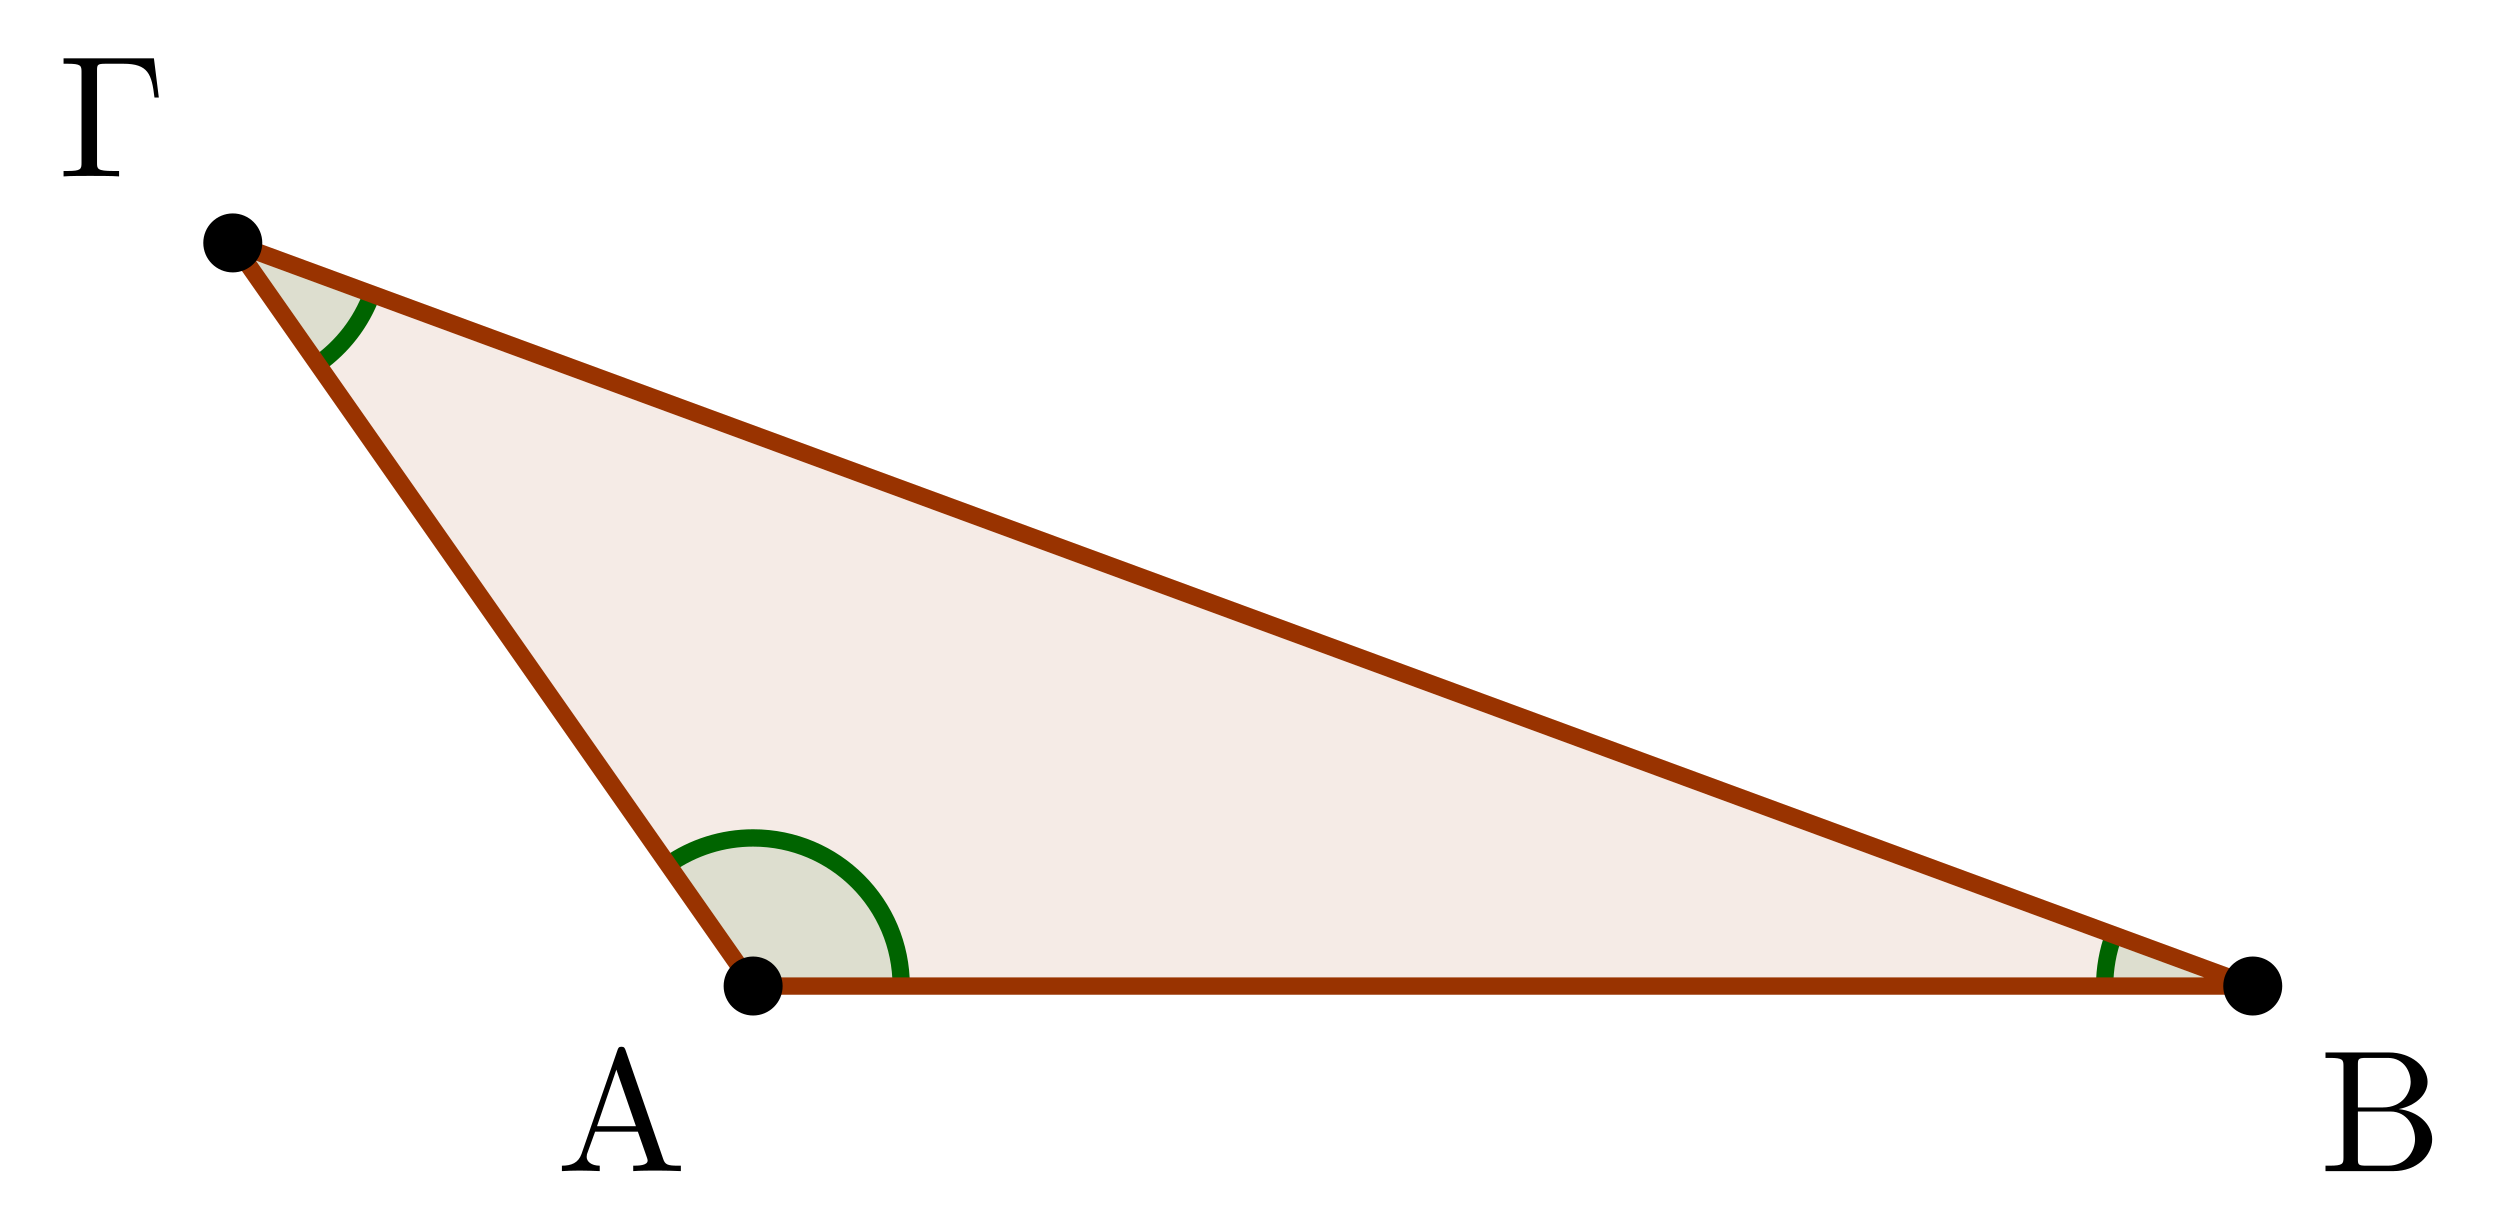 <?xml version="1.0" encoding="UTF-8"?>
<svg xmlns="http://www.w3.org/2000/svg" xmlns:xlink="http://www.w3.org/1999/xlink" width="143.534pt" height="70.559pt" viewBox="0 0 143.534 70.559" version="1.1">
<defs>
<g>
<symbol overflow="visible" id="glyph0-0">
<path style="stroke:none;" d=""/>
</symbol>
<symbol overflow="visible" id="glyph0-1">
<path style="stroke:none;" d="M 5.516 -6.781 L 0.328 -6.781 L 0.328 -6.469 L 0.562 -6.469 C 1.328 -6.469 1.359 -6.359 1.359 -6 L 1.359 -0.781 C 1.359 -0.422 1.328 -0.312 0.562 -0.312 L 0.328 -0.312 L 0.328 0 C 0.672 -0.031 1.453 -0.031 1.844 -0.031 C 2.25 -0.031 3.156 -0.031 3.516 0 L 3.516 -0.312 L 3.188 -0.312 C 2.25 -0.312 2.25 -0.438 2.25 -0.781 L 2.25 -6.078 C 2.25 -6.406 2.266 -6.469 2.734 -6.469 L 3.766 -6.469 C 5.188 -6.469 5.391 -5.875 5.547 -4.531 L 5.797 -4.531 Z M 5.516 -6.781 "/>
</symbol>
<symbol overflow="visible" id="glyph0-2">
<path style="stroke:none;" d="M 3.969 -6.938 C 3.922 -7.062 3.891 -7.141 3.734 -7.141 C 3.578 -7.141 3.547 -7.078 3.5 -6.938 L 1.438 -0.984 C 1.25 -0.469 0.859 -0.312 0.312 -0.312 L 0.312 0 C 0.547 -0.016 0.984 -0.031 1.328 -0.031 C 1.641 -0.031 2.156 -0.016 2.484 0 L 2.484 -0.312 C 1.984 -0.312 1.734 -0.562 1.734 -0.812 C 1.734 -0.844 1.75 -0.953 1.75 -0.969 L 2.219 -2.266 L 4.672 -2.266 L 5.203 -0.75 C 5.219 -0.703 5.234 -0.641 5.234 -0.609 C 5.234 -0.312 4.672 -0.312 4.406 -0.312 L 4.406 0 C 4.766 -0.031 5.469 -0.031 5.844 -0.031 C 6.266 -0.031 6.734 -0.016 7.141 0 L 7.141 -0.312 L 6.969 -0.312 C 6.375 -0.312 6.234 -0.375 6.125 -0.703 Z M 3.438 -5.828 L 4.562 -2.578 L 2.328 -2.578 Z M 3.438 -5.828 "/>
</symbol>
<symbol overflow="visible" id="glyph0-3">
<path style="stroke:none;" d="M 2.219 -3.656 L 2.219 -6.094 C 2.219 -6.438 2.234 -6.5 2.703 -6.5 L 3.938 -6.5 C 4.906 -6.5 5.25 -5.656 5.25 -5.125 C 5.25 -4.484 4.766 -3.656 3.656 -3.656 Z M 4.562 -3.562 C 5.531 -3.75 6.219 -4.391 6.219 -5.125 C 6.219 -5.984 5.297 -6.812 4 -6.812 L 0.359 -6.812 L 0.359 -6.5 L 0.594 -6.5 C 1.359 -6.5 1.391 -6.391 1.391 -6.031 L 1.391 -0.781 C 1.391 -0.422 1.359 -0.312 0.594 -0.312 L 0.359 -0.312 L 0.359 0 L 4.266 0 C 5.594 0 6.484 -0.891 6.484 -1.828 C 6.484 -2.688 5.672 -3.438 4.562 -3.562 Z M 3.953 -0.312 L 2.703 -0.312 C 2.234 -0.312 2.219 -0.375 2.219 -0.703 L 2.219 -3.422 L 4.094 -3.422 C 5.078 -3.422 5.5 -2.5 5.5 -1.828 C 5.5 -1.125 4.969 -0.312 3.953 -0.312 Z M 3.953 -0.312 "/>
</symbol>
</g>
<clipPath id="clip1">
  <path d="M 24 34 L 66 34 L 66 70.559 L 24 70.559 Z M 24 34 "/>
</clipPath>
<clipPath id="clip2">
  <path d="M 106 39 L 136 39 L 136 70.559 L 106 70.559 Z M 106 39 "/>
</clipPath>
</defs>
<g id="surface1">
<path style=" stroke:none;fill-rule:nonzero;fill:rgb(59.999%,20%,0%);fill-opacity:0.1;" d="M 13.367 13.945 L 43.238 56.613 L 129.34 56.613 Z M 13.367 13.945 "/>
<path style=" stroke:none;fill-rule:nonzero;fill:rgb(0%,39.214%,0%);fill-opacity:0.1;" d="M 43.238 56.613 L 51.742 56.613 C 51.742 51.914 47.938 48.109 43.238 48.109 C 41.496 48.109 39.793 48.645 38.363 49.645 Z M 43.238 56.613 "/>
<path style=" stroke:none;fill-rule:nonzero;fill:rgb(0%,39.214%,0%);fill-opacity:0.1;" d="M 13.363 13.945 L 18.242 20.914 C 19.664 19.918 20.746 18.512 21.348 16.883 Z M 13.363 13.945 "/>
<path style=" stroke:none;fill-rule:nonzero;fill:rgb(0%,39.214%,0%);fill-opacity:0.1;" d="M 129.34 56.613 L 121.359 53.676 C 121.012 54.617 120.836 55.609 120.836 56.613 Z M 129.34 56.613 "/>
<g clip-path="url(#clip1)" clip-rule="nonzero">
<path style="fill:none;stroke-width:0.996;stroke-linecap:butt;stroke-linejoin:miter;stroke:rgb(0%,39.214%,0%);stroke-opacity:1;stroke-miterlimit:10;" d="M 8.502 -0.001 C 8.502 4.698 4.697 8.503 -0.002 8.503 C -1.744 8.503 -3.447 7.967 -4.877 6.967 " transform="matrix(1,0,0,-1,43.24,56.612)"/>
</g>
<path style="fill:none;stroke-width:0.996;stroke-linecap:butt;stroke-linejoin:miter;stroke:rgb(0%,39.214%,0%);stroke-opacity:1;stroke-miterlimit:10;" d="M -24.998 35.698 C -23.576 36.694 -22.494 38.1 -21.892 39.729 " transform="matrix(1,0,0,-1,43.24,56.612)"/>
<g clip-path="url(#clip2)" clip-rule="nonzero">
<path style="fill:none;stroke-width:0.996;stroke-linecap:butt;stroke-linejoin:miter;stroke:rgb(0%,39.214%,0%);stroke-opacity:1;stroke-miterlimit:10;" d="M 78.119 2.936 C 77.772 1.995 77.596 1.003 77.596 -0.001 " transform="matrix(1,0,0,-1,43.24,56.612)"/>
</g>
<path style="fill:none;stroke-width:0.996;stroke-linecap:round;stroke-linejoin:round;stroke:rgb(59.999%,20%,0%);stroke-opacity:1;stroke-miterlimit:10;" d="M -29.873 42.667 L -0.002 -0.001 L 86.1 -0.001 Z M -29.873 42.667 " transform="matrix(1,0,0,-1,43.24,56.612)"/>
<path style="fill-rule:nonzero;fill:rgb(0%,0%,0%);fill-opacity:1;stroke-width:0.399;stroke-linecap:butt;stroke-linejoin:miter;stroke:rgb(0%,0%,0%);stroke-opacity:1;stroke-miterlimit:10;" d="M -28.381 42.667 C -28.381 43.491 -29.049 44.159 -29.873 44.159 C -30.701 44.159 -31.369 43.491 -31.369 42.667 C -31.369 41.839 -30.701 41.171 -29.873 41.171 C -29.049 41.171 -28.381 41.839 -28.381 42.667 Z M -28.381 42.667 " transform="matrix(1,0,0,-1,43.24,56.612)"/>
<path style="fill-rule:nonzero;fill:rgb(0%,0%,0%);fill-opacity:1;stroke-width:0.399;stroke-linecap:butt;stroke-linejoin:miter;stroke:rgb(0%,0%,0%);stroke-opacity:1;stroke-miterlimit:10;" d="M 1.494 -0.001 C 1.494 0.827 0.826 1.495 -0.002 1.495 C -0.826 1.495 -1.494 0.827 -1.494 -0.001 C -1.494 -0.826 -0.826 -1.493 -0.002 -1.493 C 0.826 -1.493 1.494 -0.826 1.494 -0.001 Z M 1.494 -0.001 " transform="matrix(1,0,0,-1,43.24,56.612)"/>
<path style="fill-rule:nonzero;fill:rgb(0%,0%,0%);fill-opacity:1;stroke-width:0.399;stroke-linecap:butt;stroke-linejoin:miter;stroke:rgb(0%,0%,0%);stroke-opacity:1;stroke-miterlimit:10;" d="M 87.592 -0.001 C 87.592 0.827 86.924 1.495 86.1 1.495 C 85.272 1.495 84.604 0.827 84.604 -0.001 C 84.604 -0.826 85.272 -1.493 86.1 -1.493 C 86.924 -1.493 87.592 -0.826 87.592 -0.001 Z M 87.592 -0.001 " transform="matrix(1,0,0,-1,43.24,56.612)"/>
<g style="fill:rgb(0%,0%,0%);fill-opacity:1;">
  <use xlink:href="#glyph0-1" x="3.321" y="10.129"/>
</g>
<g style="fill:rgb(0%,0%,0%);fill-opacity:1;">
  <use xlink:href="#glyph0-2" x="31.949" y="67.238"/>
</g>
<g style="fill:rgb(0%,0%,0%);fill-opacity:1;">
  <use xlink:href="#glyph0-3" x="133.156" y="67.238"/>
</g>
</g>
</svg>
